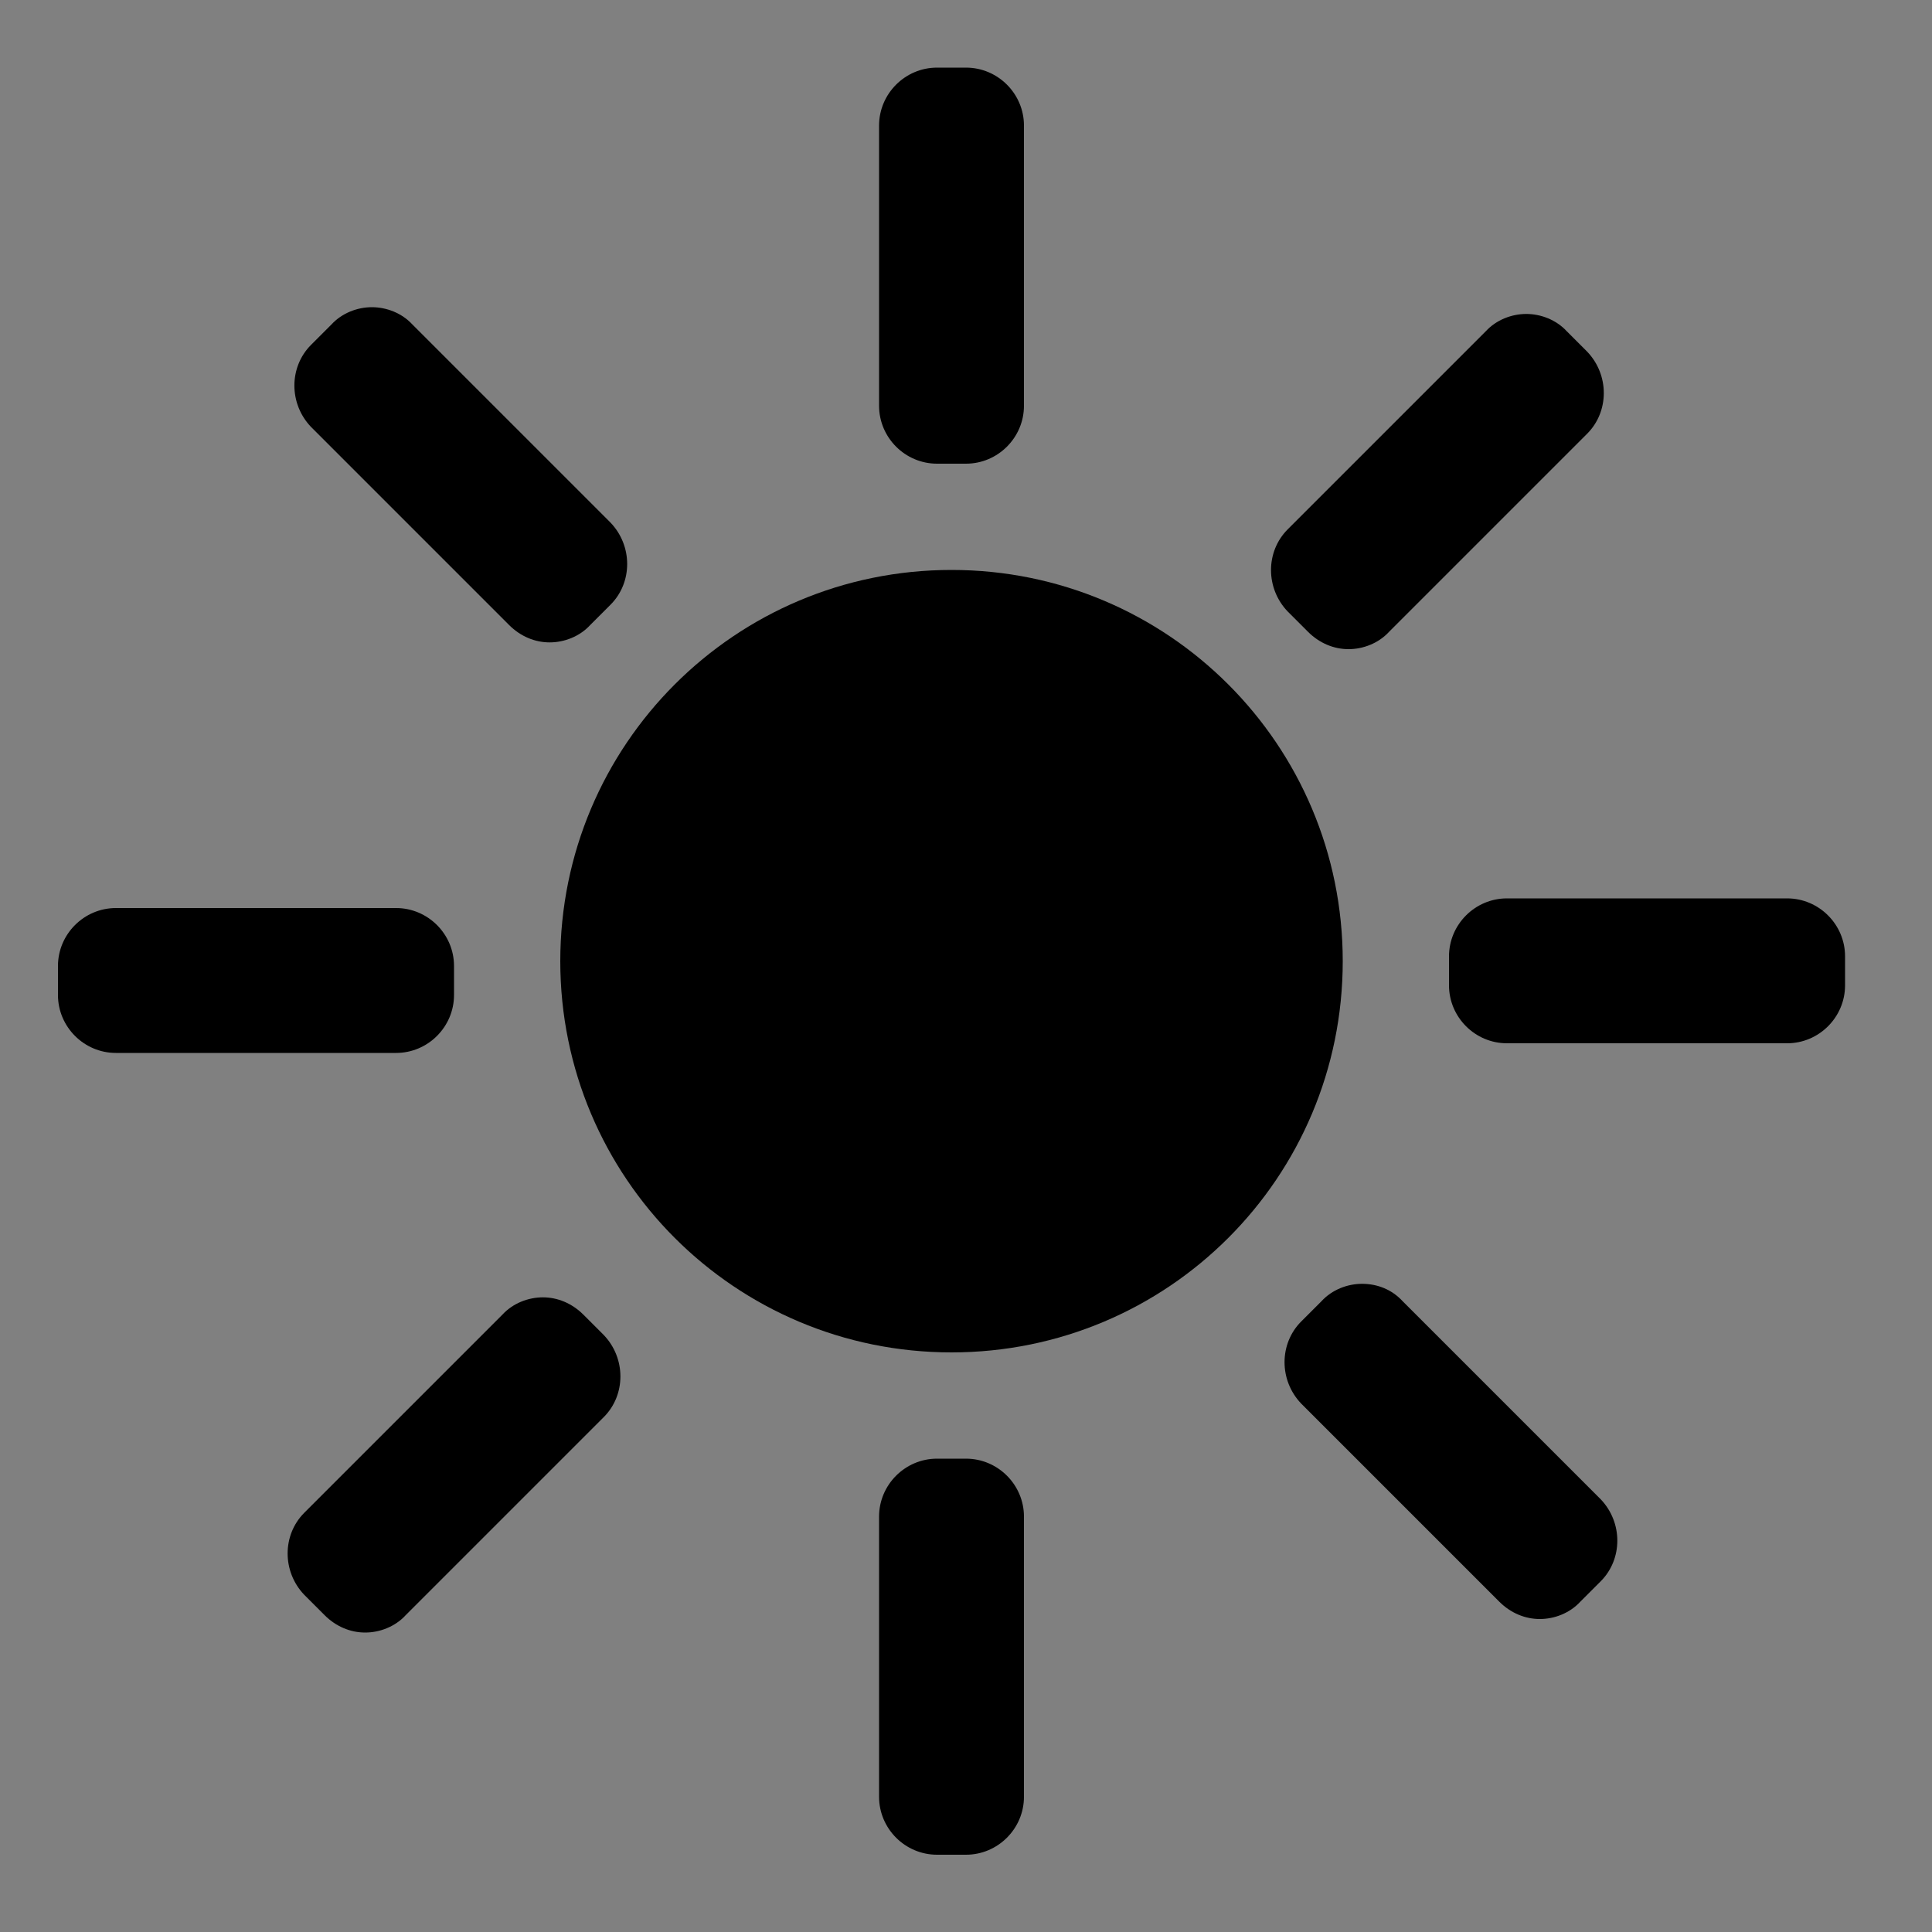 <?xml version="1.0" encoding="utf-8"?>
<svg version="1.1" id="Layer_1" xmlns="http://www.w3.org/2000/svg" xmlns:xlink="http://www.w3.org/1999/xlink" x="0px" y="0px"
	 viewBox="0 0 200 200" style="enable-background:new 0 0 200 200;" xml:space="preserve">
<rect x="0" y="0" width="200" height="200" fill="#808080" stroke="none"/>
<style type="text/css">
	.st0{fill:#FFFFFF;}
</style>
<g>
	<circle cx="98.5" cy="99.5" r="35.5"/>
	<path d="M98.5,69c16.8,0,30.5,13.7,30.5,30.5S115.3,130,98.5,130S68,116.3,68,99.5S81.7,69,98.5,69 M98.5,59
		C76.1,59,58,77.1,58,99.5S76.1,140,98.5,140S139,121.9,139,99.5S120.9,59,98.5,59L98.5,59z"/>
</g>
<g>
	<path class="st0" d="M12,104c-0.6,0-1-0.4-1-1v-3c0-0.6,0.4-1,1-1h29c0.6,0,1,0.4,1,1v3c0,0.6-0.4,1-1,1H12z"/>
	<path d="M41,94H12c-3.3,0-6,2.7-6,6v3c0,3.3,2.7,6,6,6h29c3.3,0,6-2.7,6-6v-3C47,96.7,44.3,94,41,94L41,94z"/>
</g>
<g>
	<path class="st0" d="M156,103c-0.6,0-1-0.4-1-1v-3c0-0.6,0.4-1,1-1h29c0.6,0,1,0.4,1,1v3c0,0.6-0.4,1-1,1H156z"/>
	<path d="M185,93h-29c-3.3,0-6,2.7-6,6v3c0,3.3,2.7,6,6,6h29c3.3,0,6-2.7,6-6v-3C191,95.7,188.3,93,185,93L185,93z"/>
</g>
<g>
	<path class="st0" d="M97,187c-0.6,0-1-0.4-1-1v-29c0-0.6,0.4-1,1-1h3c0.6,0,1,0.4,1,1v29c0,0.6-0.4,1-1,1H97z"/>
	<path d="M100,151h-3c-3.3,0-6,2.7-6,6v29c0,3.3,2.7,6,6,6h3c3.3,0,6-2.7,6-6v-29C106,153.7,103.3,151,100,151L100,151z"/>
</g>
<g>
	<path class="st0" d="M97,43c-0.6,0-1-0.4-1-1V13c0-0.6,0.4-1,1-1h3c0.6,0,1,0.4,1,1v29c0,0.6-0.4,1-1,1H97z"/>
	<path d="M100,7h-3c-3.3,0-6,2.7-6,6v29c0,3.3,2.7,6,6,6h3c3.3,0,6-2.7,6-6V13C106,9.7,103.3,7,100,7L100,7z"/>
</g>
<g>
	<path class="st0" d="M159.4,162.5c-0.2,0-0.5-0.1-0.7-0.3l-20.5-20.5c-0.4-0.4-0.4-1,0-1.4l2.1-2.1c0.2-0.2,0.5-0.3,0.7-0.3
		c0.2,0,0.5,0.1,0.7,0.3l20.5,20.5c0.2,0.2,0.3,0.5,0.3,0.7c0,0.2-0.1,0.5-0.3,0.7l-2.1,2.1C159.9,162.5,159.6,162.5,159.4,162.5z"
		/>
	<path d="M141,132.9c-1.5,0-3.1,0.6-4.2,1.8l-2.1,2.1c-2.3,2.3-2.3,6.1,0,8.5l20.5,20.5c1.2,1.2,2.7,1.8,4.2,1.8
		c1.5,0,3.1-0.6,4.2-1.8l2.1-2.1c2.3-2.3,2.3-6.1,0-8.5l-20.5-20.5C144.1,133.5,142.6,132.9,141,132.9L141,132.9z"/>
</g>
<g>
	<path class="st0" d="M56.9,61.4c-0.2,0-0.5-0.1-0.7-0.3L35.7,40.6c-0.4-0.4-0.4-1,0-1.4l2.1-2.1c0.2-0.2,0.5-0.3,0.7-0.3
		s0.5,0.1,0.7,0.3l20.5,20.5c0.4,0.4,0.4,1,0,1.4l-2.1,2.1C57.4,61.4,57.1,61.4,56.9,61.4z"/>
	<path d="M38.5,31.8c-1.5,0-3.1,0.6-4.2,1.8l-2.1,2.1c-2.3,2.3-2.3,6.1,0,8.5l20.5,20.5c1.2,1.2,2.7,1.8,4.2,1.8s3.1-0.6,4.2-1.8
		l2.1-2.1c2.3-2.3,2.3-6.1,0-8.5L42.7,33.6C41.6,32.4,40,31.8,38.5,31.8L38.5,31.8z"/>
</g>
<g>
	<path class="st0" d="M139.6,62.1c-0.2,0-0.5-0.1-0.7-0.3l-2.1-2.1c-0.2-0.2-0.3-0.5-0.3-0.7s0.1-0.5,0.3-0.7l20.5-20.5
		c0.2-0.2,0.5-0.3,0.7-0.3c0.2,0,0.5,0.1,0.7,0.3l2.1,2.1c0.2,0.2,0.3,0.5,0.3,0.7s-0.1,0.5-0.3,0.7l-20.5,20.5
		C140.1,62.1,139.8,62.1,139.6,62.1z"/>
	<path d="M158,32.5c-1.5,0-3.1,0.6-4.2,1.8l-20.5,20.5c-2.3,2.3-2.3,6.1,0,8.5l2.1,2.1c1.2,1.2,2.7,1.8,4.2,1.8
		c1.5,0,3.1-0.6,4.2-1.8l20.5-20.5c2.3-2.3,2.3-6.1,0-8.5l-2.1-2.1C161.1,33.1,159.5,32.5,158,32.5L158,32.5z"/>
</g>
<g>
	<path class="st0" d="M37.8,164c-0.2,0-0.5-0.1-0.7-0.3l-2.1-2.1c-0.2-0.2-0.3-0.5-0.3-0.7c0-0.2,0.1-0.5,0.3-0.7l20.5-20.5
		c0.2-0.2,0.5-0.3,0.7-0.3s0.5,0.1,0.7,0.3l2.1,2.1c0.2,0.2,0.3,0.5,0.3,0.7c0,0.2-0.1,0.5-0.3,0.7l-20.5,20.5
		C38.3,163.9,38,164,37.8,164z"/>
	<path d="M56.2,134.3c-1.5,0-3.1,0.6-4.2,1.8l-20.5,20.5c-2.3,2.3-2.3,6.1,0,8.5l2.1,2.1c1.2,1.2,2.7,1.8,4.2,1.8
		c1.5,0,3.1-0.6,4.2-1.8l20.5-20.5c2.3-2.3,2.3-6.1,0-8.5l-2.1-2.1C59.2,134.9,57.7,134.3,56.2,134.3L56.2,134.3z"/>
</g>
</svg>
